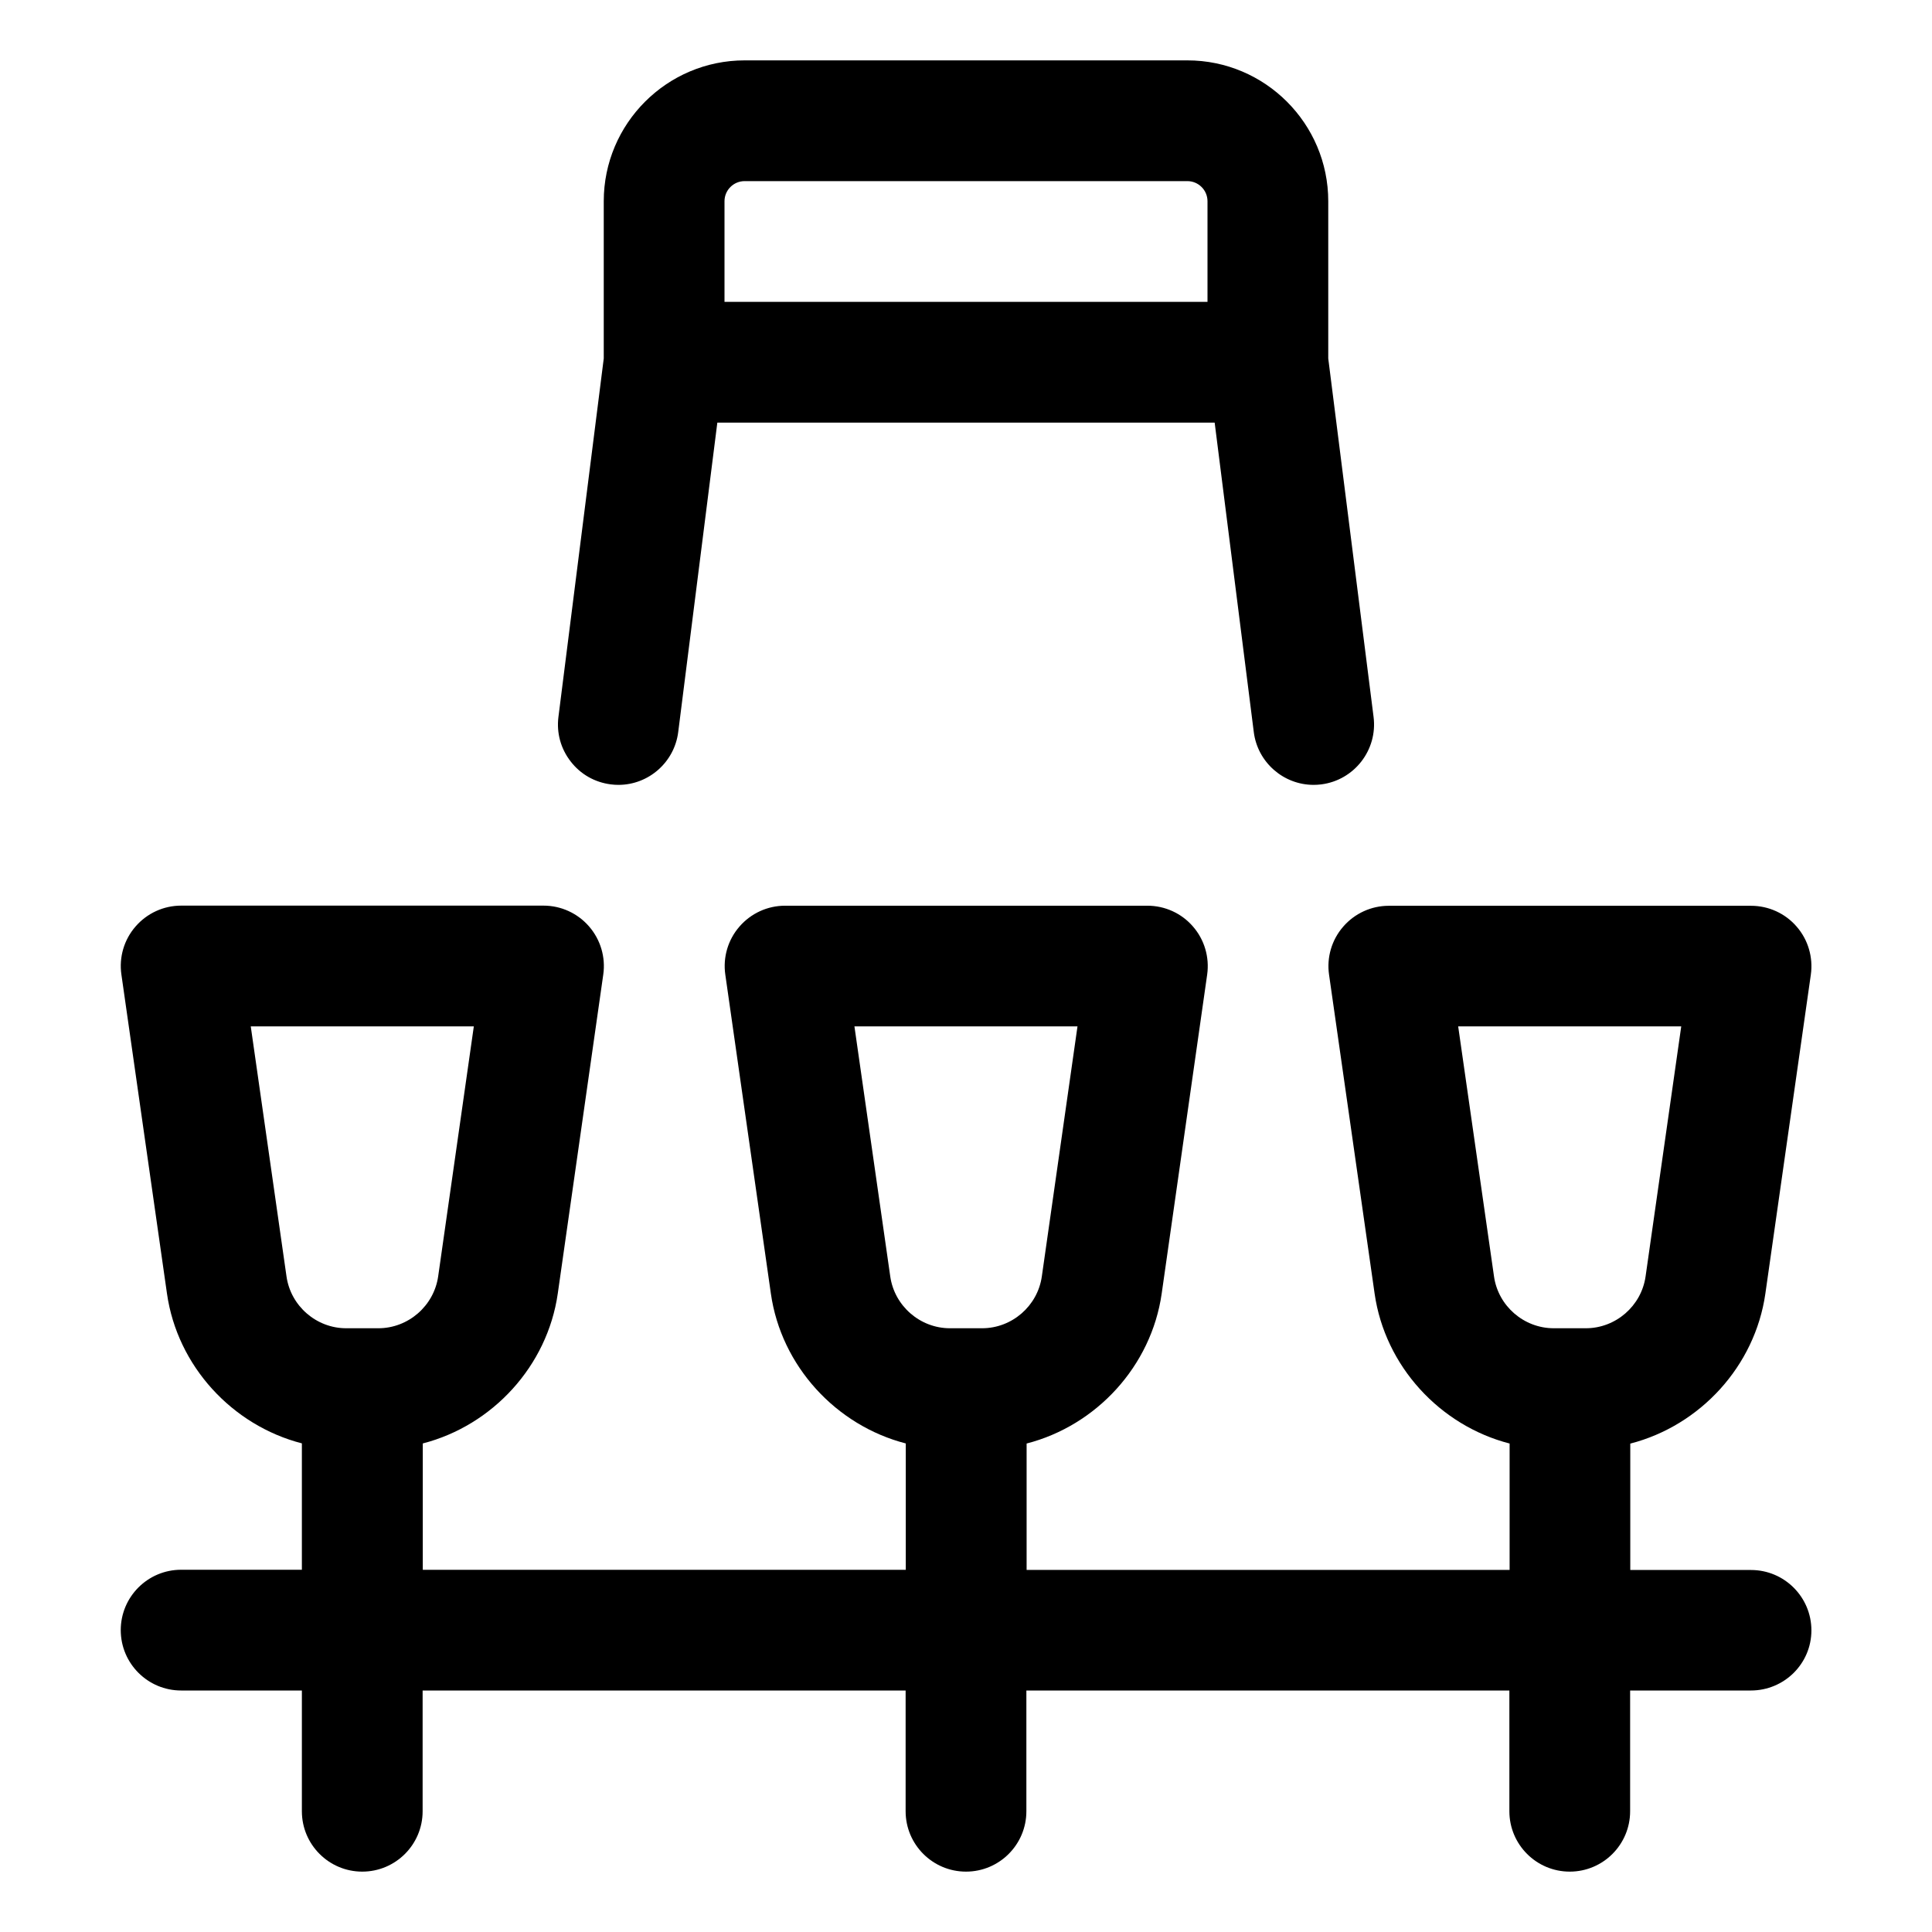 <?xml version="1.0" encoding="utf-8"?>
<!-- Generator: Adobe Illustrator 22.1.0, SVG Export Plug-In . SVG Version: 6.00 Build 0)  -->
<svg version="1.1" id="Regular" xmlns="http://www.w3.org/2000/svg" xmlns:xlink="http://www.w3.org/1999/xlink" x="0px" y="0px"
	 viewBox="0 0 24 24" style="enable-background:new 0 0 24 24;" xml:space="preserve">
<title>agriculture-machine-seeder-3</title>
<g>
	<path d="M16.319,9.75c-0.377,0-0.697-0.282-0.744-0.656L15.089,5.25H8.911L8.425,9.094C8.378,9.468,8.058,9.75,7.682,9.75
		c-0.031,0-0.062-0.002-0.093-0.006c-0.2-0.025-0.378-0.126-0.5-0.285C6.966,9.301,6.912,9.105,6.937,8.906L7.5,4.453V2.5
		c0-0.965,0.785-1.75,1.75-1.75h5.5c0.965,0,1.75,0.785,1.75,1.75v1.953l0.563,4.453c0.052,0.41-0.24,0.786-0.65,0.838
		C16.38,9.748,16.349,9.75,16.319,9.75z M15,3.75V2.5c0-0.138-0.112-0.25-0.25-0.25h-5.5C9.112,2.25,9,2.362,9,2.5v1.25H15z"/>
	<path d="M19.5,23.25c-0.414,0-0.75-0.336-0.75-0.75V21h-6v1.5c0,0.414-0.336,0.75-0.75,0.75s-0.75-0.336-0.75-0.75V21h-6v1.5
		c0,0.414-0.336,0.75-0.75,0.75s-0.75-0.336-0.75-0.75V21h-1.5c-0.414,0-0.75-0.336-0.75-0.75s0.336-0.75,0.75-0.75h1.5v-1.57
		c-0.866-0.223-1.548-0.961-1.676-1.862l-0.566-3.962c-0.031-0.215,0.033-0.433,0.176-0.597c0.143-0.165,0.349-0.259,0.567-0.259
		h4.5c0.218,0,0.424,0.094,0.567,0.259c0.142,0.164,0.207,0.382,0.176,0.597l-0.565,3.962c-0.129,0.902-0.811,1.64-1.677,1.863v1.57
		h6v-1.57c-0.866-0.223-1.548-0.961-1.676-1.862l-0.566-3.962c-0.031-0.215,0.033-0.433,0.176-0.597
		c0.143-0.165,0.349-0.259,0.567-0.259h4.5c0.218,0,0.425,0.094,0.567,0.259c0.142,0.163,0.206,0.381,0.176,0.596l-0.565,3.963
		c-0.129,0.902-0.811,1.64-1.678,1.863v1.57h6v-1.57c-0.866-0.223-1.548-0.961-1.677-1.862l-0.566-3.962
		c-0.031-0.215,0.033-0.433,0.176-0.597c0.142-0.164,0.348-0.259,0.566-0.259h4.5c0.218,0,0.425,0.094,0.567,0.259
		c0.142,0.163,0.206,0.381,0.176,0.596l-0.565,3.963c-0.129,0.902-0.811,1.64-1.678,1.863v1.57h1.5c0.414,0,0.75,0.336,0.75,0.75
		S22.164,21,21.75,21h-1.5v1.5C20.25,22.914,19.914,23.25,19.5,23.25z M18.559,15.856c0.052,0.367,0.371,0.644,0.742,0.644H19.7
		c0.371,0,0.69-0.277,0.742-0.644l0.443-3.106h-2.771L18.559,15.856z M11.059,15.856C11.111,16.223,11.43,16.5,11.8,16.5h0.4
		c0.371,0,0.69-0.277,0.742-0.644l0.443-3.106h-2.771L11.059,15.856z M3.559,15.856C3.611,16.223,3.93,16.5,4.3,16.5h0.4
		c0.371,0,0.69-0.277,0.743-0.644l0.443-3.106H3.115L3.559,15.856z"/>
</g>
</svg>
